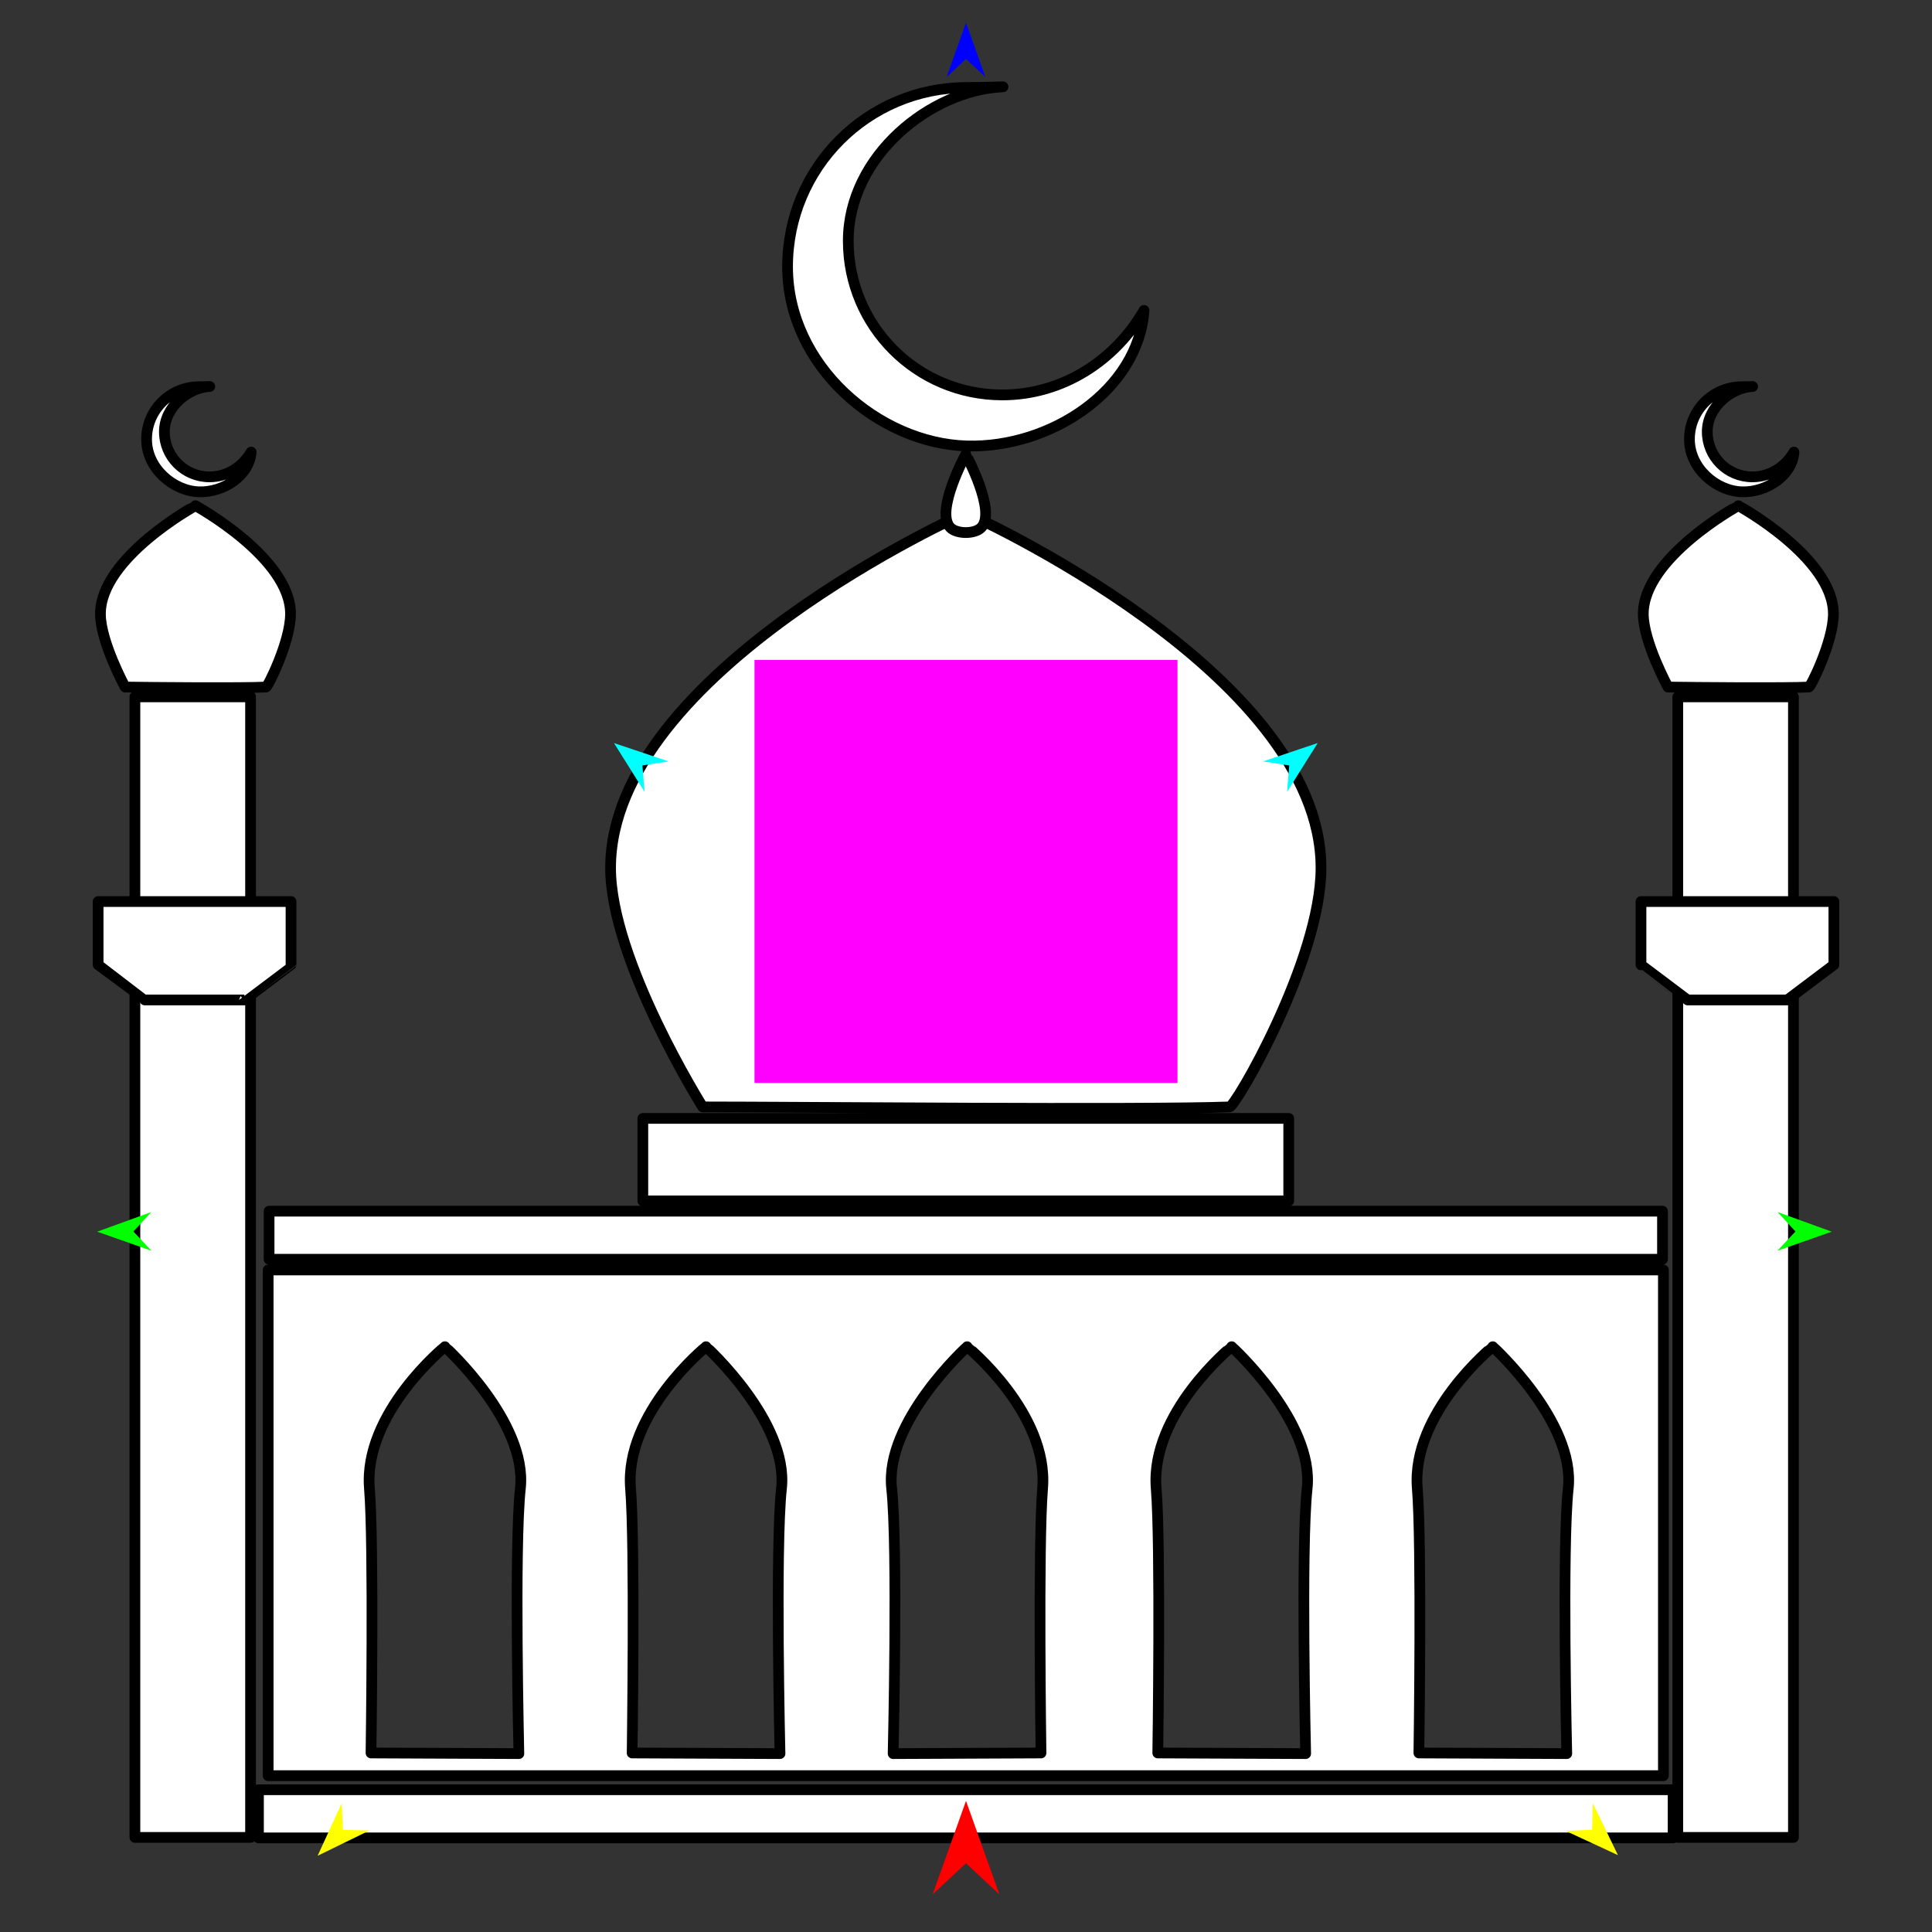 <?xml version="1.0" encoding="utf-8"?>
<!-- Generator: Moho 12.5 build 22414 -->
<!DOCTYPE svg PUBLIC "-//W3C//DTD SVG 1.1//EN" "http://www.w3.org/Graphics/SVG/1.1/DTD/svg11.dtd">
<svg version="1.1" id="Frame_0" xmlns="http://www.w3.org/2000/svg" xmlns:xlink="http://www.w3.org/1999/xlink" width="720px" height="720px">
<rect width="100%" height="100%" fill="#333333" stroke="none"/>
<g id="mosque">
<g id="mosque">
<path fill="#ffffff" fill-rule="evenodd" stroke="#000000" stroke-width="4" stroke-linecap="round" stroke-linejoin="round" d="M 649.194 183.290 C 658.365 183.553 667.960 177.171 668.562 168.475 C 665.441 173.894 659.716 177.712 653.075 177.712 C 643.759 177.712 636.244 170.197 636.244 160.881 C 636.244 151.565 645.311 144.401 653.075 144.048 C 653.720 144.019 650.495 144.117 649.194 144.117 C 638.353 144.117 629.607 152.863 629.608 163.704 C 629.608 174.545 639.586 183.016 649.194 183.290 M 621.597 256.041 C 631.092 256.191 665.384 256.500 674.117 256.041 C 674.667 256.261 683.199 239.214 683.248 228.860 C 683.346 207.831 647.833 188.460 647.829 188.456 C 647.826 188.460 612.313 207.831 612.410 228.860 C 612.457 239.212 621.597 256.041 621.597 256.041 M 625.258 684.754 C 625.258 684.712 625.258 259.729 625.258 259.687 C 625.262 259.687 668.357 259.687 668.361 259.687 C 668.361 259.729 668.361 684.712 668.361 684.754 C 668.357 684.754 625.262 684.754 625.258 684.754 M 96.320 684.920 C 96.320 684.919 96.320 666.997 96.320 666.995 C 96.372 666.995 623.468 666.995 623.521 666.995 C 623.521 666.997 623.521 684.919 623.521 684.920 C 623.468 684.920 96.372 684.920 96.320 684.920 M 239.566 447.527 C 239.566 447.524 239.566 416.802 239.566 416.799 C 239.590 416.799 480.251 416.799 480.275 416.799 C 480.275 416.802 480.275 447.524 480.275 447.527 C 480.251 447.527 239.590 447.527 239.566 447.527 M 100.278 469.288 C 100.278 469.286 100.278 451.364 100.278 451.363 C 100.330 451.363 619.511 451.363 619.563 451.363 C 619.563 451.364 619.563 469.286 619.563 469.288 C 619.511 469.288 100.330 469.288 100.278 469.288 M 193.925 554.700 C 196.641 529.837 165.805 501.882 165.802 501.877 C 165.799 501.882 135.363 526.633 137.679 554.700 C 139.403 575.589 138.266 653.269 138.266 653.279 C 138.271 653.279 193.368 653.519 193.373 653.519 C 193.374 653.509 191.551 576.432 193.925 554.700 M 291.233 554.700 C 293.949 529.837 263.113 501.882 263.110 501.877 C 263.107 501.882 232.670 526.633 234.986 554.700 C 236.710 575.589 235.574 653.269 235.575 653.279 C 235.580 653.279 290.676 653.519 290.681 653.519 C 290.681 653.509 288.859 576.432 291.233 554.700 M 487.129 554.700 C 489.845 529.836 459.009 501.882 459.006 501.877 C 459.003 501.882 428.567 526.633 430.884 554.700 C 432.607 575.589 431.471 653.269 431.471 653.279 C 431.476 653.279 486.573 653.519 486.579 653.519 C 486.579 653.509 484.755 576.432 487.129 554.700 M 584.437 554.700 C 587.153 529.837 556.317 501.882 556.314 501.877 C 556.311 501.882 525.875 526.633 528.191 554.700 C 529.915 575.589 528.779 653.269 528.779 653.279 C 528.784 653.279 583.879 653.519 583.885 653.519 C 583.885 653.509 582.063 576.432 584.437 554.700 M 332.296 554.700 C 329.579 529.837 360.415 501.882 360.418 501.877 C 360.421 501.882 390.857 526.633 388.541 554.700 C 386.817 575.589 387.953 653.269 387.953 653.279 C 387.948 653.279 332.853 653.519 332.847 653.519 C 332.847 653.509 334.670 576.432 332.296 554.700 M 99.937 661.739 C 99.937 661.720 99.937 473.298 99.937 473.279 C 99.989 473.279 619.852 473.279 619.904 473.279 C 619.904 473.298 619.904 661.720 619.904 661.739 C 619.852 661.739 99.989 661.739 99.937 661.739 M 74.215 183.290 C 83.386 183.553 92.983 177.171 93.584 168.475 C 90.464 173.894 84.738 177.712 78.097 177.712 C 68.781 177.712 61.266 170.197 61.265 160.881 C 61.265 151.564 70.333 144.401 78.097 144.048 C 78.742 144.019 75.516 144.117 74.215 144.117 C 63.374 144.117 54.629 152.863 54.629 163.704 C 54.629 174.545 64.607 183.015 74.215 183.290 M 46.618 256.041 C 56.113 256.191 90.405 256.500 99.137 256.041 C 99.688 256.261 108.221 239.214 108.270 228.860 C 108.369 207.831 72.854 188.460 72.850 188.456 C 72.847 188.460 37.335 207.831 37.431 228.860 C 37.479 239.212 46.618 256.041 46.618 256.041 M 50.280 684.754 C 50.280 684.712 50.280 259.729 50.280 259.687 C 50.284 259.687 93.379 259.687 93.383 259.687 C 93.383 259.729 93.383 684.712 93.383 684.754 C 93.379 684.754 50.284 684.754 50.280 684.754 M 360.293 166.194 C 391.567 167.088 424.292 145.325 426.340 115.670 C 415.702 134.152 396.176 147.172 373.531 147.172 C 341.762 147.172 316.133 121.544 316.132 89.775 C 316.132 58.005 347.055 33.578 373.531 32.376 C 375.730 32.276 364.729 32.610 360.293 32.610 C 323.324 32.608 293.501 62.433 293.501 99.402 C 293.502 136.371 327.529 165.256 360.293 166.194 M 261.875 412.518 C 297.368 412.518 425.508 413.721 458.169 412.518 C 459.988 413.278 492.300 357.900 492.301 323.463 C 492.301 250.191 359.934 191.095 359.921 191.082 C 359.907 191.095 227.541 250.191 227.541 323.463 C 227.541 357.900 261.875 412.518 261.875 412.518 Z"/>
<path fill="#ffffff" fill-rule="evenodd" stroke="#000000" stroke-width="4" stroke-linecap="round" stroke-linejoin="round" d="M 354.199 196.649 C 348.278 190.723 359.920 169.319 359.921 169.316 C 359.921 169.319 371.564 190.722 365.643 196.649 C 363.217 199.078 356.625 199.078 354.199 196.649 M 611.545 359.560 C 611.545 359.558 611.545 335.981 611.545 335.978 C 611.552 335.978 683.426 335.978 683.434 335.978 C 683.434 335.981 683.434 359.558 683.434 359.560 C 683.432 359.562 666.040 372.653 666.038 372.655 C 666.034 372.655 628.944 372.655 628.940 372.655 C 628.938 372.653 611.546 359.562 611.545 359.560 M 36.566 359.560 C 36.566 359.558 36.566 335.981 36.566 335.978 C 36.574 335.978 108.448 335.978 108.455 335.978 C 108.455 335.981 108.455 359.558 108.455 359.560 C 108.454 359.562 91.061 372.653 91.059 372.655 C 91.056 372.655 53.966 372.655 53.962 372.655 C 53.961 372.653 36.568 359.562 36.566 359.560 Z"/>
</g>
<g id="specs">
<path fill="#ff00ff" fill-rule="evenodd" stroke="none" d="M 281.180 403.581 C 281.196 403.581 438.804 403.581 438.820 403.581 C 438.820 403.566 438.820 245.958 438.820 245.942 C 438.804 245.942 281.196 245.942 281.180 245.942 C 281.180 245.958 281.180 403.566 281.180 403.581 Z"/>
<path fill="#ff0000" fill-rule="evenodd" stroke="none" d="M 360.000 671.147 C 360.001 671.150 372.432 705.956 372.433 705.960 C 372.432 705.958 360.001 694.392 360.000 694.391 C 359.999 694.392 347.568 705.958 347.567 705.960 C 347.568 705.956 359.999 671.150 360.000 671.147 Z"/>
<path fill="#0000ff" fill-rule="evenodd" stroke="none" d="M 360.000 8.471 C 360.001 8.473 367.221 28.691 367.222 28.693 C 367.221 28.693 360.001 21.975 360.000 21.974 C 359.999 21.975 352.779 28.693 352.778 28.693 C 352.779 28.691 359.999 8.473 360.000 8.471 Z"/>
<path fill="#00ff00" fill-rule="evenodd" stroke="none" d="M 36.212 459.011 C 36.214 459.010 56.396 451.688 56.398 451.687 C 56.397 451.688 49.715 458.942 49.715 458.943 C 49.715 458.944 56.470 466.130 56.471 466.131 C 56.469 466.130 36.214 459.012 36.212 459.011 Z"/>
<path fill="#ffff00" fill-rule="evenodd" stroke="none" d="M 118.365 691.597 C 118.366 691.595 127.326 672.086 127.327 672.084 C 127.327 672.085 127.799 681.936 127.799 681.937 C 127.800 681.937 137.660 682.176 137.661 682.176 C 137.659 682.177 118.367 691.596 118.365 691.597 Z"/>
<path fill="#ffff00" fill-rule="evenodd" stroke="none" d="M 602.961 691.358 C 602.960 691.356 593.610 672.030 593.609 672.028 C 593.609 672.029 593.334 681.888 593.334 681.889 C 593.333 681.889 583.480 682.326 583.479 682.326 C 583.481 682.327 602.959 691.357 602.961 691.358 Z"/>
<path fill="#00ff00" fill-rule="evenodd" stroke="none" d="M 682.631 459.011 C 682.629 459.010 662.448 451.688 662.446 451.687 C 662.446 451.688 669.128 458.942 669.129 458.943 C 669.128 458.944 662.374 466.130 662.373 466.131 C 662.375 466.130 682.629 459.012 682.631 459.011 Z"/>
<path fill="#00ffff" fill-rule="evenodd" stroke="none" d="M 491.069 276.906 C 491.068 276.908 479.662 295.097 479.661 295.098 C 479.661 295.097 480.466 285.267 480.466 285.266 C 480.465 285.266 470.719 283.756 470.718 283.755 C 470.720 283.755 491.067 276.907 491.069 276.906 Z"/>
<path fill="#00ffff" fill-rule="evenodd" stroke="none" d="M 228.806 276.906 C 228.807 276.908 240.212 295.097 240.214 295.098 C 240.214 295.097 239.409 285.267 239.409 285.266 C 239.410 285.266 249.156 283.756 249.157 283.755 C 249.155 283.755 228.808 276.907 228.806 276.906 Z"/>
</g>
</g>
</svg>
